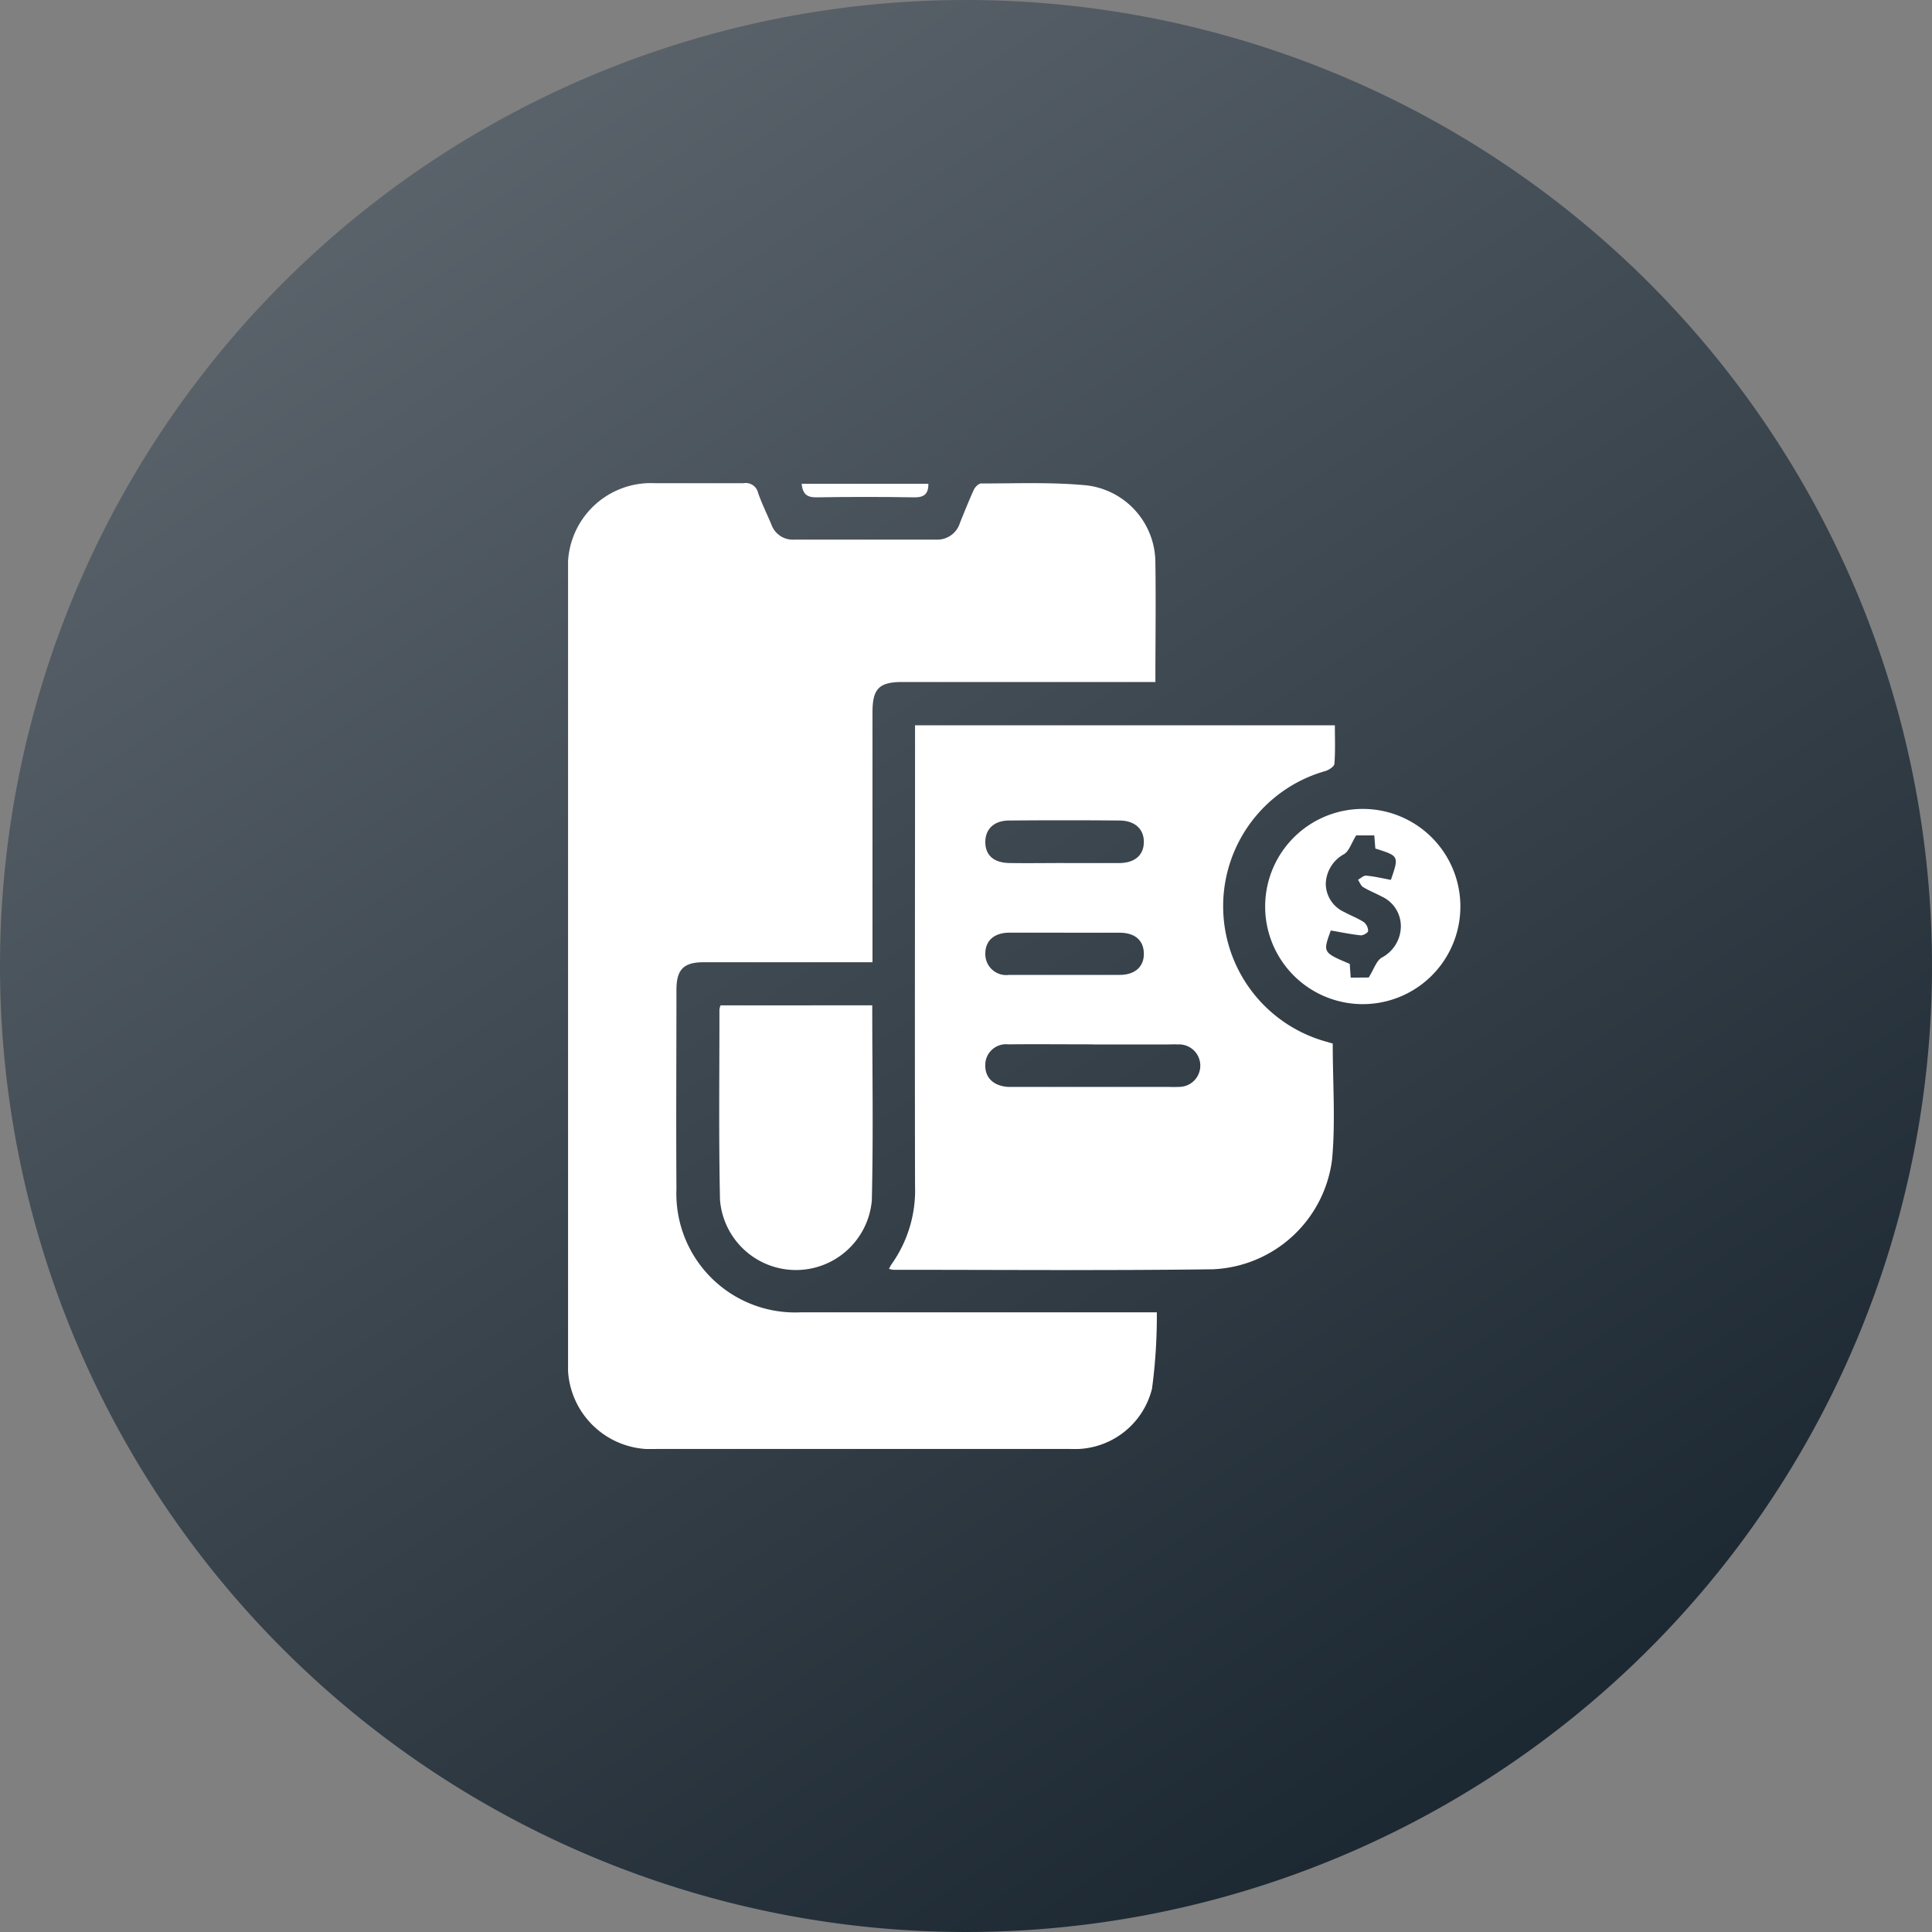 <svg xmlns="http://www.w3.org/2000/svg" xmlns:xlink="http://www.w3.org/1999/xlink" width="40" height="40" viewBox="0 0 40 40">
  <rect x="0" y="0" width="40" height="40" fill="#808080" stroke="none"/>
  <defs>
    <linearGradient id="linear-gradient" x1="0.66" y1="1" x2="0" gradientUnits="objectBoundingBox">
      <stop offset="0" stop-color="#1b2731"/>
      <stop offset="1" stop-color="#666e75"/>
    </linearGradient>
    <clipPath id="clip-path">
      <rect id="Rectangle_29904" data-name="Rectangle 29904" width="18.478" height="20" fill="#fff"/>
    </clipPath>
  </defs>
  <g id="Group_90145" data-name="Group 90145" transform="translate(-89 -346)">
    <path id="Path_138096" data-name="Path 138096" d="M20,0A20,20,0,1,1,0,20,20,20,0,0,1,20,0Z" transform="translate(89 346)" fill="url(#linear-gradient)"/>
    <g id="Group_88444" data-name="Group 88444" transform="translate(100.761 356)">
      <g id="Group_88444-2" data-name="Group 88444" clip-path="url(#clip-path)">
        <path id="Path_153800" data-name="Path 153800" d="M12.163,4.121H6.922c-.482,0-.618.138-.619.624q0,2.432,0,4.864v.314H2.81c-.416,0-.565.148-.566.57,0,1.375-.009,2.751,0,4.126a2.459,2.459,0,0,0,2.579,2.552q3.5,0,7.005,0h.362a11.292,11.292,0,0,1-.1,1.582A1.646,1.646,0,0,1,10.4,20c-2,0-3.991,0-5.986,0-.858,0-1.715,0-2.573,0A1.723,1.723,0,0,1,0,18.172Q0,10,0,1.821A1.718,1.718,0,0,1,1.8.005c.611,0,1.223,0,1.834,0a.261.261,0,0,1,.3.2c.078.223.184.437.276.656a.469.469,0,0,0,.475.312q1.465,0,2.929,0a.491.491,0,0,0,.5-.347C8.207.594,8.3.365,8.4.142c.026-.057.1-.131.152-.131.73,0,1.463-.031,2.187.039a1.614,1.614,0,0,1,1.421,1.609c.012.806,0,1.612,0,2.463" transform="translate(0 -0.001)" fill="#fff"/>
        <path id="Path_153801" data-name="Path 153801" d="M106.841,80.33c0,.826.059,1.62-.014,2.4A2.6,2.6,0,0,1,104.361,85c-2.207.029-4.415.01-6.623.011a.423.423,0,0,1-.084-.021.833.833,0,0,1,.05-.091,2.641,2.641,0,0,0,.489-1.625c-.007-3.073,0-6.146,0-9.219v-.318h8.692c0,.273.011.535-.009.794,0,.056-.11.129-.182.152a2.909,2.909,0,0,0-.021,5.595l.171.05m-4.967.015h0c-.585,0-1.17-.006-1.755,0a.43.43,0,0,0-.475.423c-.008.264.166.436.469.458.059,0,.119,0,.178,0h3.155a1.983,1.983,0,0,0,.2,0,.44.44,0,1,0-.018-.879c-.068-.005-.136,0-.2,0h-1.552m-.613-3.755c.381,0,.763,0,1.144,0,.331,0,.515-.161.52-.429s-.179-.449-.5-.452q-1.144-.01-2.288,0c-.32,0-.5.185-.494.457s.184.418.5.423c.373.006.746,0,1.118,0m.026,1.442c-.381,0-.763,0-1.144,0-.321,0-.505.17-.5.446a.433.433,0,0,0,.493.428q1.144,0,2.289,0c.319,0,.506-.173.5-.446s-.187-.424-.494-.427c-.381,0-.763,0-1.144,0" transform="translate(-91.009 -68.721)" fill="#fff"/>
        <path id="Path_153802" data-name="Path 153802" d="M49.161,158.929c0,1.363.024,2.7-.009,4.041a1.577,1.577,0,0,1-3.143-.012c-.029-1.314-.011-2.628-.012-3.942a.4.4,0,0,1,.023-.086Z" transform="translate(-42.863 -148.115)" fill="#fff"/>
        <path id="Path_153803" data-name="Path 153803" d="M214.163,99.16a2.021,2.021,0,1,1-2.059,1.983,2.022,2.022,0,0,1,2.059-1.983m.085,3.49c.108-.174.156-.34.265-.409a.74.74,0,0,0,.4-.634.675.675,0,0,0-.395-.633c-.127-.068-.262-.12-.385-.195-.049-.03-.072-.1-.107-.152.056-.031.115-.091.168-.086.172.016.342.056.513.088.169-.494.169-.494-.322-.649l-.022-.272h-.375c-.1.163-.144.317-.245.385a.721.721,0,0,0-.384.616.647.647,0,0,0,.383.586c.133.073.279.126.405.209a.24.24,0,0,1,.089.183c0,.034-.1.095-.157.09-.205-.022-.408-.065-.616-.1-.166.455-.166.455.392.691l.02.285Z" transform="translate(-197.671 -92.412)" fill="#fff"/>
        <path id="Path_153804" data-name="Path 153804" d="M71.115.232h2.622c0,.211-.089.284-.295.281q-1.015-.017-2.03,0c-.195,0-.278-.072-.3-.281" transform="translate(-66.276 -0.216)" fill="#fff"/>
      </g>
    </g>
  </g>
</svg>
